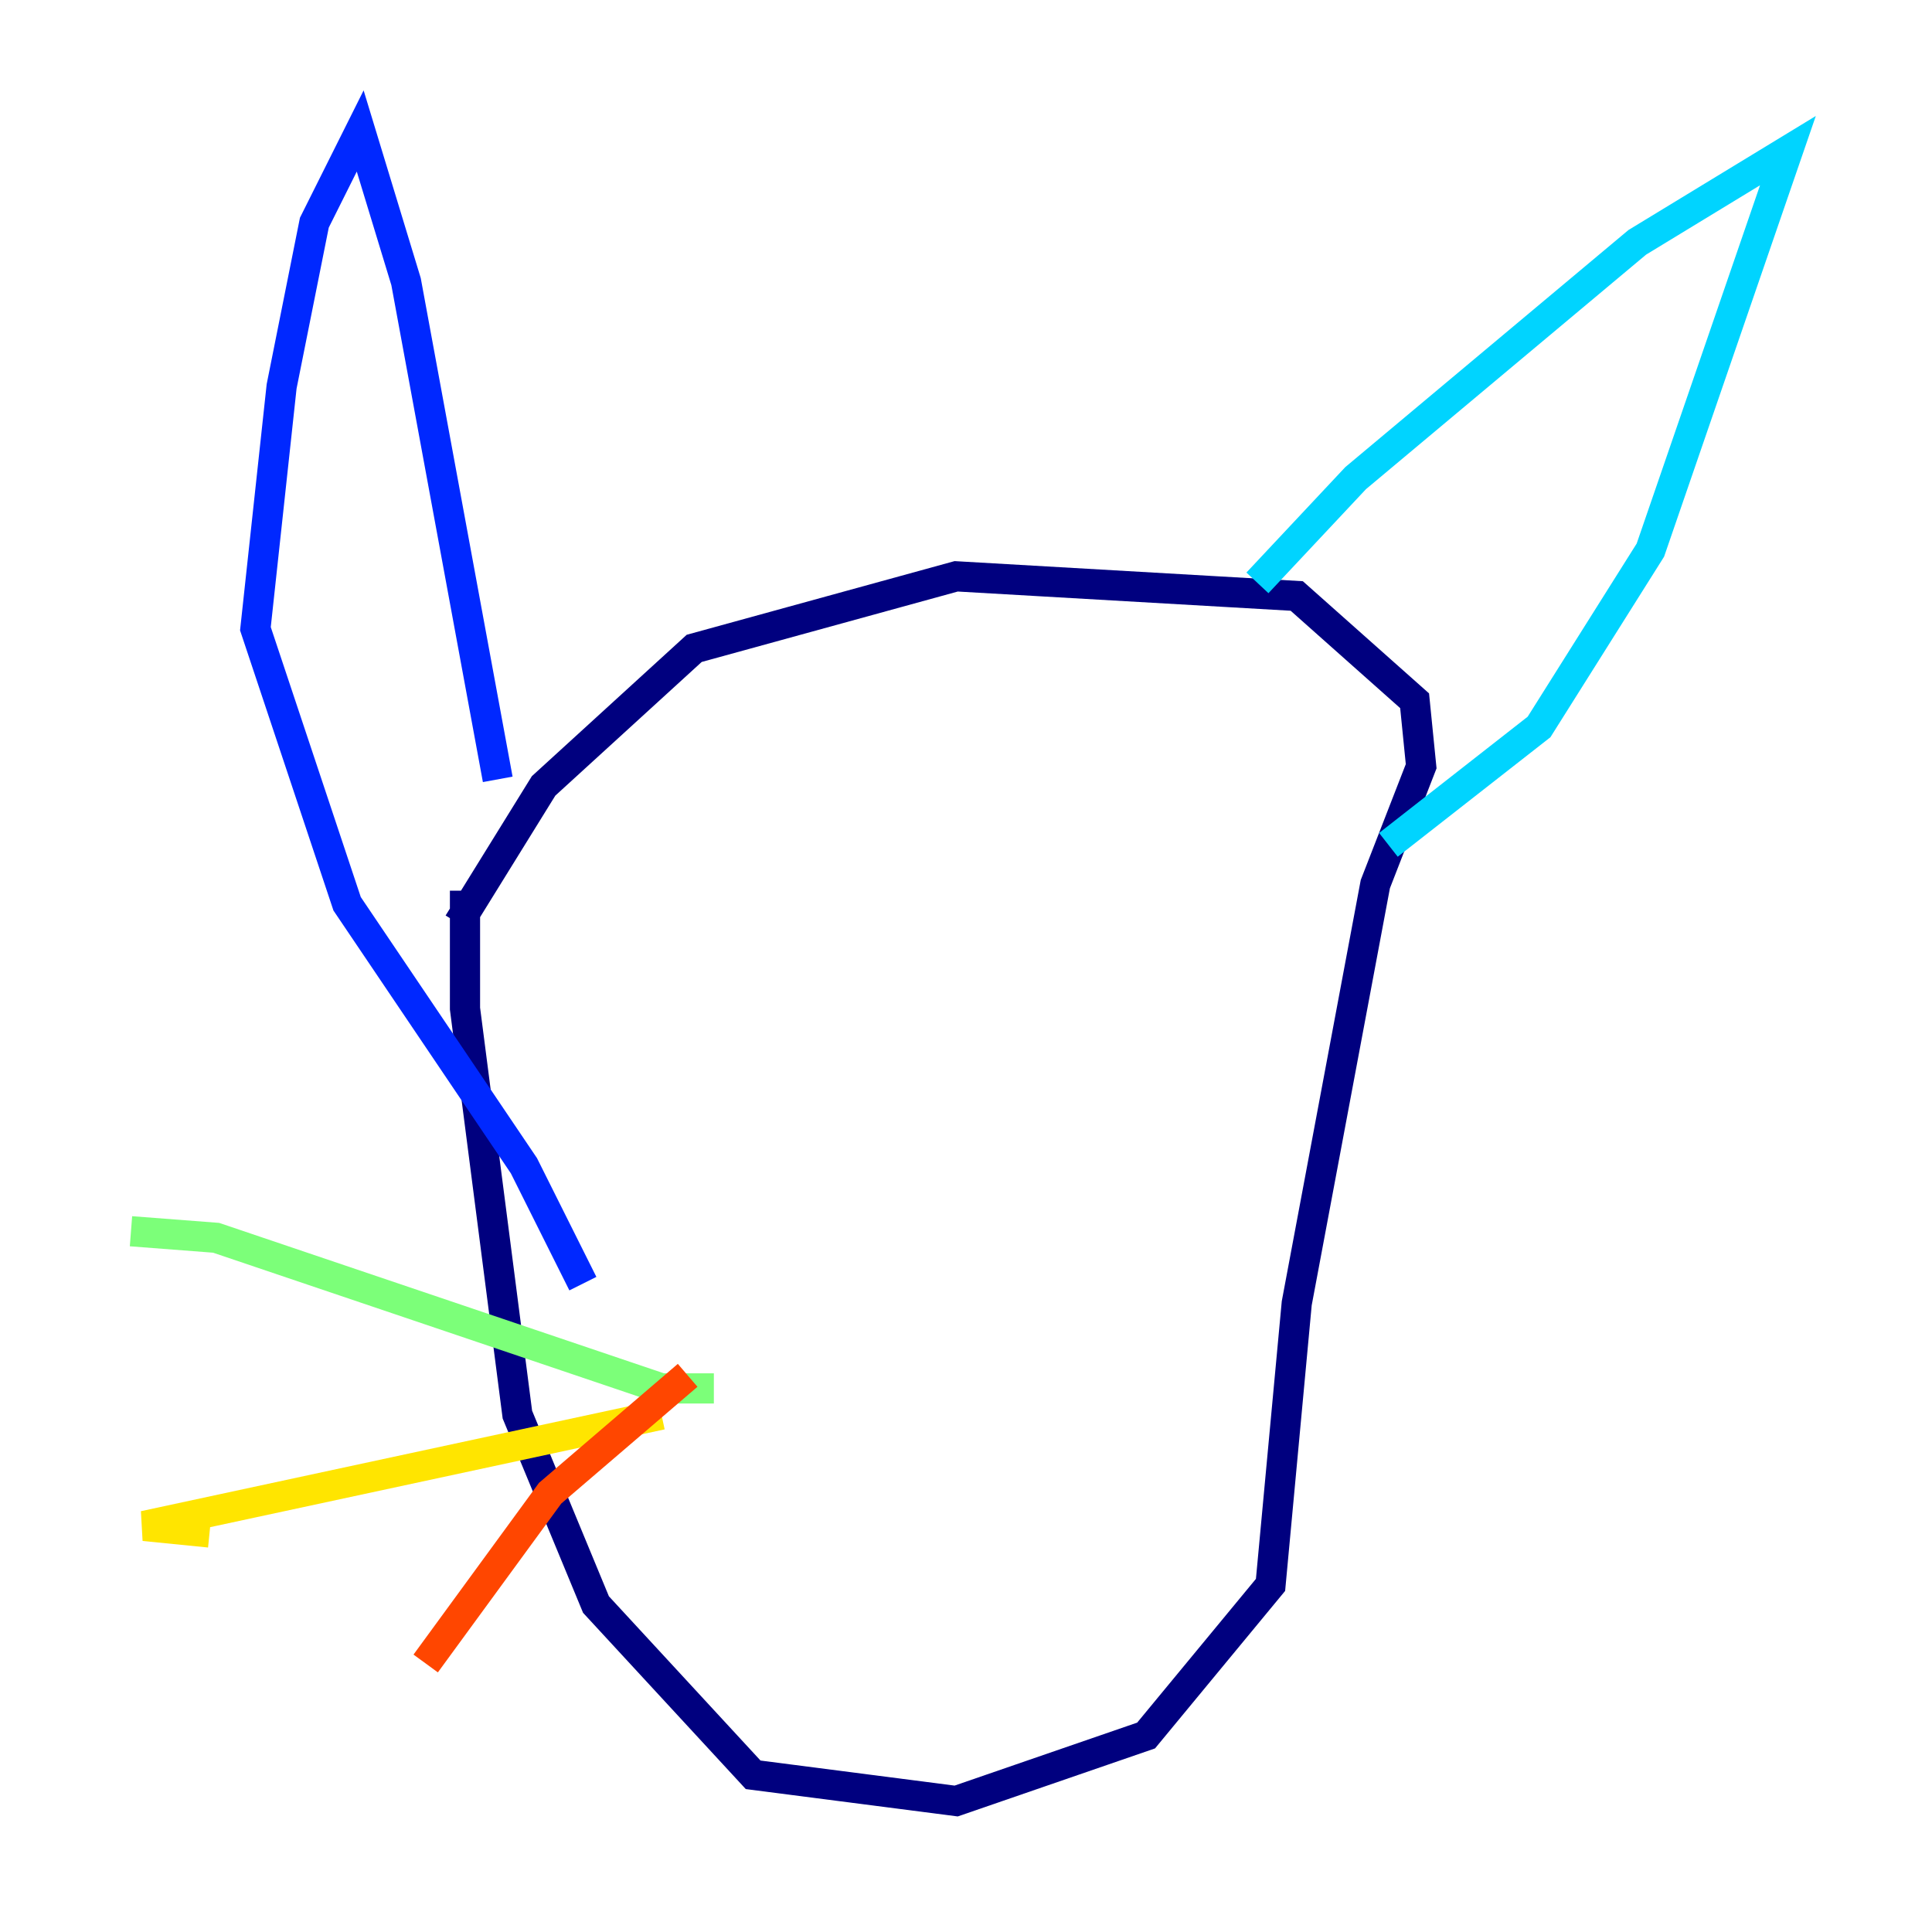 <?xml version="1.0" encoding="utf-8" ?>
<svg baseProfile="tiny" height="128" version="1.2" viewBox="0,0,128,128" width="128" xmlns="http://www.w3.org/2000/svg" xmlns:ev="http://www.w3.org/2001/xml-events" xmlns:xlink="http://www.w3.org/1999/xlink"><defs /><polyline fill="none" points="30.807,59.01 30.807,66.82 34.278,93.722 39.485,106.305 49.898,117.586 63.349,119.322 75.932,114.983 84.176,105.003 85.912,86.346 91.119,58.576 94.156,50.766 93.722,46.427 85.912,39.485 63.349,38.183 45.993,42.956 36.014,52.068 30.373,61.18" stroke="#00007f" stroke-width="2" /><polyline fill="none" points="32.976,51.634 26.902,18.658 23.864,8.678 20.827,14.752 18.658,25.6 16.922,41.654 22.997,59.878 34.712,77.234 38.617,85.044" stroke="#0028ff" stroke-width="2" /><polyline fill="none" points="83.308,38.617 89.817,31.675 108.475,16.054 118.454,9.98 109.342,36.447 101.966,48.163 91.986,55.973" stroke="#00d4ff" stroke-width="2" /><polyline fill="none" points="47.295,91.986 43.824,91.986 14.319,82.007 8.678,81.573" stroke="#7cff79" stroke-width="2" /><polyline fill="none" points="43.824,93.722 9.546,101.098 13.885,101.532" stroke="#ffe500" stroke-width="2" /><polyline fill="none" points="45.559,91.119 36.447,98.929 28.203,110.21" stroke="#ff4600" stroke-width="2" /><polyline fill="none" points="72.027,89.817 72.027,89.817" stroke="#7f0000" stroke-width="2" /></svg>